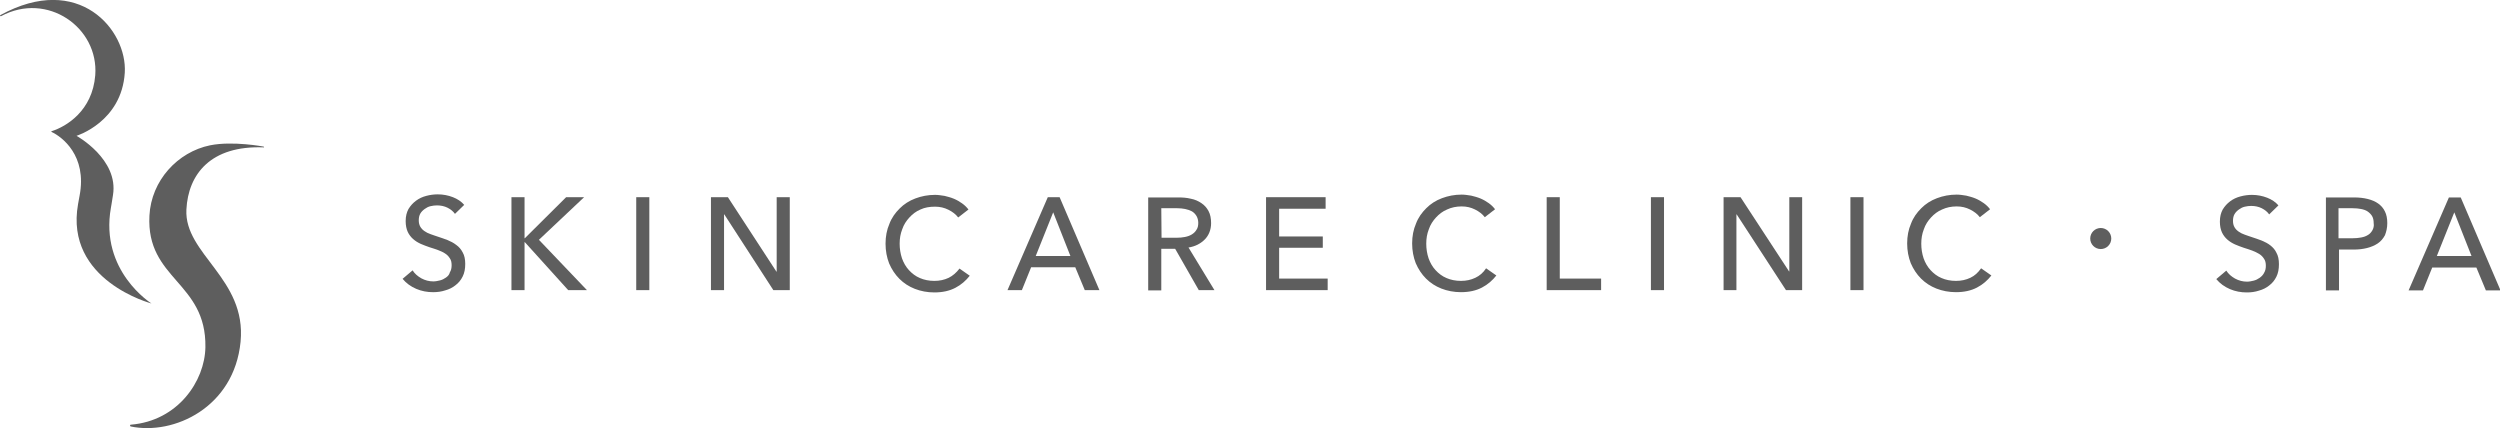 <?xml version="1.0" encoding="utf-8"?>
<!-- Generator: Adobe Illustrator 25.4.1, SVG Export Plug-In . SVG Version: 6.00 Build 0)  -->
<svg version="1.1" id="Capa_1" xmlns="http://www.w3.org/2000/svg" xmlns:xlink="http://www.w3.org/1999/xlink" x="0px" y="0px"
	 viewBox="0 0 973.7 166.7" style="enable-background:new 0 0 973.7 166.7;" xml:space="preserve">
<style type="text/css">
	.st0{fill:#5E5E5E;}
</style>
<g>
	<path class="st0" d="M102.7,57.1c0,0-12-2.3-20.9-0.5C69.2,59.2,58.9,70.3,58.2,84c-1.3,24.9,22.2,25.7,21.8,51.2
		c-0.2,13.2-10.7,28.7-29,30.2c-0.5,0-0.4,0.6-0.1,0.7c16.8,3.5,40.3-7.4,42.8-33c2.4-24.6-22-34.1-21.1-51.5
		c0.7-13.8,9.5-25,30.1-24.2C102.9,57.5,102.9,57.2,102.7,57.1z"/>
	<path class="st0" d="M43.2,80.9c0.2-0.9,0.2-1.3,0.8-4.9c2.3-14-14.2-23.1-14.2-23.1s17.6-5.4,18.8-24.6
		c1-16.6-17.9-39.2-48.5-22.4C0,6,0,6.1,0.1,6.2l0.1,0.1c0.1,0,0.1,0,0.2,0c18-9.7,38.1,4.4,36.7,23c-1.1,13.9-11.3,20-17,21.8
		c-0.2,0-0.1,0.2,0,0.3C24,53.2,34,60.5,31,76.2c-0.2,1-0.5,2.6-0.6,3.3C25.1,109.3,59,118.2,59,118.2S38.8,105.6,43.2,80.9z"/>
	<path class="st0" d="M929.8,86.9c0-1.8-0.3-3.3-0.9-4.5c-0.6-1.3-1.5-2.3-2.6-3.1s-2.5-1.4-4.1-1.8c-1.6-0.4-3.4-0.6-5.3-0.6h-11
		v36.2h5.1V97.2h5.7c1.9,0,3.6-0.2,5.2-0.6c1.6-0.4,3-1,4.2-1.8s2.1-1.9,2.8-3.2C929.4,90.3,929.8,88.8,929.8,86.9z M924,89.7
		c-0.4,0.7-1,1.4-1.7,1.8c-0.8,0.5-1.6,0.8-2.7,1c-1,0.2-2.2,0.3-3.4,0.3h-5.4V81.1h5.5c1.2,0,2.3,0.1,3.3,0.3s1.9,0.5,2.6,1
		s1.3,1.1,1.7,1.8c0.4,0.7,0.6,1.6,0.6,2.7C924.7,88,924.4,89,924,89.7z"/>
	<path class="st0" d="M884.3,95.6c-1-0.8-2.2-1.4-3.4-1.9c-1.3-0.5-2.5-0.9-3.7-1.3c-1-0.3-2-0.7-2.9-1s-1.7-0.7-2.4-1.2
		s-1.2-1-1.6-1.7c-0.4-0.7-0.6-1.5-0.6-2.5s0.2-1.9,0.6-2.6c0.4-0.7,1-1.3,1.7-1.8s1.4-0.9,2.3-1.1c0.8-0.2,1.7-0.3,2.5-0.3
		c1.5,0,2.9,0.3,4.1,0.9c1.2,0.6,2.2,1.4,2.9,2.4l3.6-3.5c-1.1-1.3-2.6-2.3-4.4-3c-1.8-0.7-3.8-1.1-5.9-1.1c-1.5,0-3,0.2-4.5,0.6
		c-1.5,0.4-2.8,1-4,1.9s-2.1,1.9-2.9,3.2c-0.7,1.3-1.1,2.8-1.1,4.7c0,1.7,0.3,3.1,0.8,4.2c0.5,1.1,1.3,2.1,2.1,2.8
		c0.9,0.8,1.9,1.4,3,1.9s2.3,0.9,3.4,1.3c1.2,0.4,2.3,0.7,3.3,1.1c1,0.4,1.9,0.8,2.7,1.3s1.4,1.1,1.9,1.9c0.5,0.7,0.7,1.6,0.7,2.7
		c0,1.1-0.2,2-0.7,2.8c-0.4,0.8-1,1.4-1.7,1.9s-1.5,0.9-2.3,1.1c-0.9,0.2-1.7,0.4-2.6,0.4c-1.7,0-3.2-0.4-4.7-1.2
		c-1.4-0.8-2.6-1.8-3.4-3.1l-3.9,3.3c1.4,1.7,3.2,3,5.3,3.9s4.3,1.3,6.6,1.3c1.6,0,3.2-0.2,4.7-0.7c1.5-0.4,2.9-1.1,4-2
		c1.2-0.9,2.1-2,2.8-3.4s1-3,1-4.9c0-1.8-0.3-3.3-1-4.5C886.1,97.3,885.3,96.4,884.3,95.6z"/>
	<path class="st0" d="M958.4,76.9h-4.6l-15.7,36.2h5.6l3.6-8.9h17.2l3.7,8.9h5.7L958.4,76.9z M949.1,99.7l6.8-17l6.7,17H949.1z"/>
	<path class="st0" d="M574.6,108.2c-1.7,0.8-3.5,1.2-5.6,1.2s-4-0.4-5.6-1.1c-1.7-0.7-3.1-1.8-4.3-3.1s-2.1-2.9-2.7-4.6
		c-0.6-1.8-0.9-3.7-0.9-5.7s0.3-3.8,1-5.6c0.6-1.8,1.6-3.3,2.8-4.6s2.6-2.4,4.3-3.1c1.7-0.8,3.6-1.2,5.7-1.2c1.9,0,3.6,0.4,5.2,1.2
		c1.6,0.8,2.9,1.8,3.8,3l4-3.1c-0.7-0.9-1.5-1.7-2.5-2.4s-2-1.3-3.2-1.8s-2.4-0.8-3.6-1.1c-1.3-0.2-2.5-0.4-3.7-0.4
		c-2.8,0-5.3,0.5-7.7,1.4s-4.4,2.2-6.1,3.9c-1.7,1.7-3.1,3.6-4,6c-1,2.3-1.5,4.9-1.5,7.7s0.5,5.4,1.4,7.7c1,2.3,2.3,4.3,4,6
		s3.7,3,6,3.9s4.9,1.4,7.6,1.4c3.2,0,5.9-0.6,8.2-1.8s4.1-2.8,5.6-4.7l-4-2.8C577.7,106.2,576.3,107.4,574.6,108.2z"/>
	<polygon class="st0" points="696.9,105.7 696.8,105.7 677.9,76.8 671.3,76.8 671.3,113 676.3,113 676.3,83.5 676.4,83.5 695.6,113 
		701.9,113 701.9,76.8 696.9,76.8 	"/>
	<polygon class="st0" points="607.5,76.8 602.4,76.8 602.4,113 623.6,113 623.6,108.5 607.5,108.5 	"/>
	<rect x="720.7" y="76.8" class="st0" width="5.1" height="36.2"/>
	<rect x="643" y="76.8" class="st0" width="5.1" height="36.2"/>
	<path class="st0" d="M767.4,108.2c-1.7,0.8-3.5,1.2-5.6,1.2s-4-0.4-5.6-1.1c-1.7-0.7-3.1-1.8-4.3-3.1s-2.1-2.9-2.7-4.6
		c-0.6-1.8-0.9-3.7-0.9-5.7s0.3-3.8,1-5.6c0.6-1.8,1.6-3.3,2.8-4.6s2.6-2.4,4.3-3.1c1.7-0.8,3.6-1.2,5.7-1.2c1.9,0,3.6,0.4,5.2,1.2
		c1.6,0.8,2.9,1.8,3.8,3l4-3.1c-0.7-0.9-1.5-1.7-2.5-2.4s-2-1.3-3.2-1.8s-2.4-0.8-3.6-1.1c-1.3-0.2-2.5-0.4-3.7-0.4
		c-2.8,0-5.3,0.5-7.7,1.4s-4.4,2.2-6.1,3.9c-1.7,1.7-3.1,3.6-4,6c-1,2.3-1.5,4.9-1.5,7.7s0.5,5.4,1.4,7.7c1,2.3,2.3,4.3,4,6
		s3.7,3,6,3.9s4.9,1.4,7.6,1.4c3.2,0,5.9-0.6,8.2-1.8s4.1-2.8,5.6-4.7l-4-2.8C770.4,106.2,769.1,107.4,767.4,108.2z"/>
	<polygon class="st0" points="302.5,105.8 302.4,105.8 283.5,76.8 276.9,76.8 276.9,113 282,113 282,83.5 282.1,83.5 301.2,113 
		307.6,113 307.6,76.8 302.5,76.8 	"/>
	<rect x="247.8" y="76.8" class="st0" width="5.1" height="36.2"/>
	<path class="st0" d="M173.7,108.1c-0.7,0.5-1.5,0.9-2.3,1.1c-0.9,0.2-1.7,0.4-2.6,0.4c-1.7,0-3.2-0.4-4.7-1.2
		c-1.4-0.8-2.6-1.8-3.4-3.1l-3.9,3.3c1.4,1.7,3.2,3,5.3,3.9c2.1,0.9,4.3,1.3,6.6,1.3c1.6,0,3.2-0.2,4.7-0.7c1.5-0.4,2.9-1.1,4-2
		c1.2-0.9,2.1-2,2.8-3.4c0.7-1.4,1-3,1-4.9c0-1.8-0.3-3.3-1-4.5c-0.6-1.2-1.5-2.2-2.5-2.9c-1-0.8-2.2-1.4-3.4-1.9
		c-1.3-0.5-2.5-0.9-3.7-1.3c-1-0.3-2-0.7-2.9-1s-1.7-0.7-2.4-1.2c-0.7-0.5-1.2-1-1.6-1.7s-0.6-1.5-0.6-2.5s0.2-1.9,0.6-2.6
		c0.4-0.7,1-1.3,1.7-1.8s1.4-0.9,2.3-1.1c0.8-0.2,1.7-0.3,2.5-0.3c1.5,0,2.9,0.3,4.1,0.9c1.2,0.6,2.2,1.4,2.9,2.4l3.6-3.5
		c-1.1-1.3-2.6-2.3-4.4-3s-3.8-1.1-5.9-1.1c-1.5,0-3,0.2-4.5,0.6c-1.5,0.4-2.8,1-4,1.9s-2.1,1.9-2.9,3.2c-0.7,1.3-1.1,2.8-1.1,4.7
		c0,1.7,0.3,3.1,0.8,4.2c0.5,1.1,1.3,2.1,2.1,2.8c0.9,0.8,1.9,1.4,3,1.9s2.3,0.9,3.4,1.3c1.2,0.4,2.3,0.7,3.3,1.1
		c1,0.4,2,0.8,2.7,1.3c0.8,0.5,1.4,1.1,1.9,1.9c0.5,0.7,0.7,1.6,0.7,2.7c0,1.1-0.2,2-0.7,2.8C175,107,174.4,107.6,173.7,108.1z"/>
	<path class="st0" d="M452.3,96.9h5.4l9.2,16.1h6.1l-10.1-16.6c2.6-0.4,4.7-1.5,6.3-3.1s2.5-3.8,2.5-6.4c0-1.8-0.3-3.4-1-4.7
		s-1.6-2.3-2.8-3.1s-2.5-1.4-4.1-1.7c-1.6-0.4-3.2-0.5-5-0.5h-11.6v36.2h5.1L452.3,96.9L452.3,96.9z M452.3,81.1h6.2
		c1.1,0,2.1,0.1,3.1,0.3s1.8,0.5,2.6,0.9c0.7,0.4,1.3,1,1.8,1.8c0.4,0.7,0.7,1.6,0.7,2.7c0,1.1-0.2,2-0.7,2.7
		c-0.4,0.7-1,1.3-1.8,1.8s-1.7,0.8-2.7,1s-2.1,0.3-3.3,0.3h-5.8L452.3,81.1L452.3,81.1z"/>
	<path class="st0" d="M369.5,108.2c-1.7,0.8-3.5,1.2-5.6,1.2s-4-0.4-5.6-1.1c-1.7-0.7-3.1-1.8-4.3-3.1c-1.2-1.3-2.1-2.9-2.7-4.6
		c-0.6-1.8-0.9-3.7-0.9-5.7s0.3-3.8,1-5.6c0.6-1.8,1.6-3.3,2.8-4.6c1.2-1.3,2.6-2.4,4.3-3.1c1.7-0.8,3.6-1.1,5.7-1.1
		c1.9,0,3.6,0.4,5.2,1.2s2.9,1.8,3.8,3l4-3.1c-0.7-0.9-1.5-1.7-2.5-2.4s-2-1.3-3.2-1.8s-2.4-0.8-3.6-1.1c-1.3-0.2-2.5-0.4-3.7-0.4
		c-2.8,0-5.3,0.5-7.7,1.4c-2.4,0.9-4.4,2.2-6.1,3.9s-3.1,3.6-4,6c-1,2.3-1.5,4.9-1.5,7.7s0.5,5.4,1.4,7.7c1,2.3,2.3,4.3,4,6
		s3.7,3,6,3.9s4.9,1.4,7.6,1.4c3.2,0,5.9-0.6,8.2-1.8c2.3-1.2,4.1-2.8,5.6-4.7l-4-2.8C372.5,106.2,371.1,107.4,369.5,108.2z"/>
	<path class="st0" d="M428.2,113l-15.5-36.2h-4.6L392.4,113h5.6l3.6-8.9h17.2l3.7,8.9H428.2z M403.4,99.7l6.8-17l6.7,17H403.4z"/>
	<polygon class="st0" points="517.1,108.5 498.2,108.5 498.2,96.5 515.2,96.5 515.2,92.1 498.2,92.1 498.2,81.3 516.3,81.3 
		516.3,76.8 493.1,76.8 493.1,113 517.1,113 	"/>
	<polygon class="st0" points="227.5,76.8 220.5,76.8 204.4,92.8 204.3,92.8 204.3,76.8 199.2,76.8 199.2,113 204.3,113 204.3,94.3 
		204.4,94.3 221.3,113 228.6,113 209.9,93.4 	"/>
	<circle class="st0" cx="818.2" cy="92.9" r="4.1"/>
</g>
</svg>
